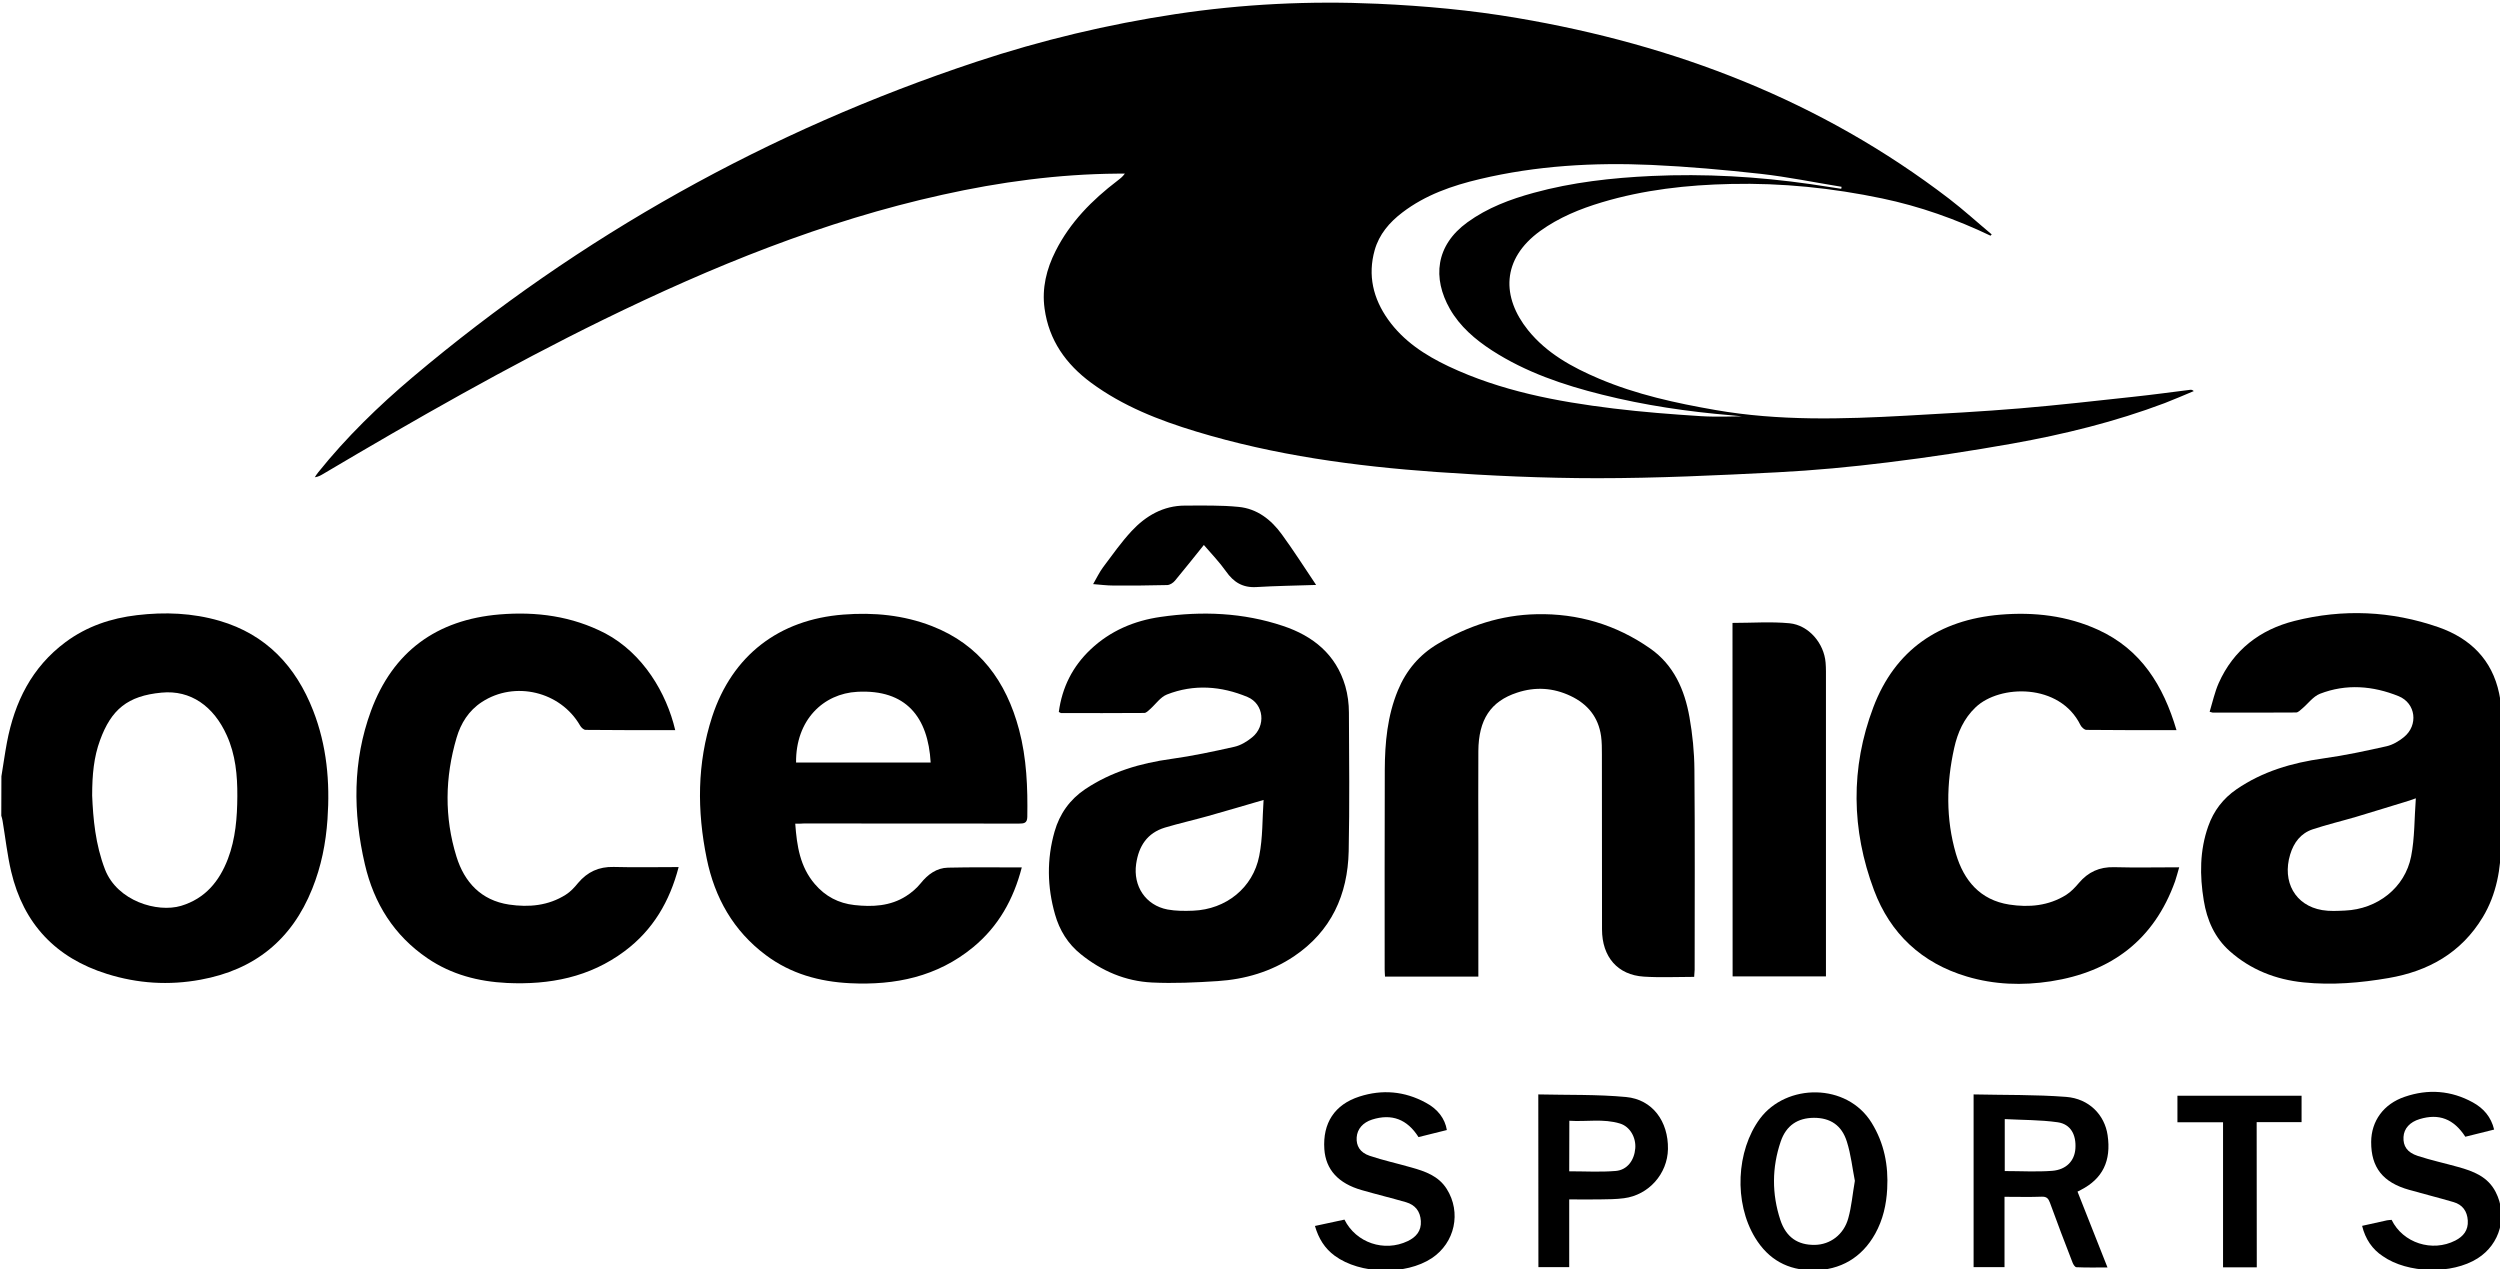 <?xml version="1.0" encoding="utf-8"?>
<!-- Generator: Adobe Illustrator 21.0.0, SVG Export Plug-In . SVG Version: 6.00 Build 0)  -->
<svg version="1.1" id="Camada_1" xmlns="http://www.w3.org/2000/svg" xmlns:xlink="http://www.w3.org/1999/xlink" x="0px" y="0px"
	 viewBox="0 0 212.67 107.95" enable-background="new 0 0 212.67 107.95" xml:space="preserve">
<g>
	<path d="M0.12,66.04c0.16-0.96,0.29-1.92,0.47-2.88c0.65-3.44,2.11-6.4,4.99-8.54c1.81-1.34,3.86-2.03,6.07-2.29
		c2.37-0.28,4.72-0.19,7.02,0.48c3.97,1.16,6.5,3.87,7.97,7.64c1.16,2.97,1.44,6.07,1.22,9.23c-0.14,2.05-0.53,4.02-1.3,5.93
		c-1.74,4.34-4.9,6.89-9.49,7.73c-2.71,0.5-5.35,0.33-7.97-0.49C4.75,81.49,2,78.59,0.95,74.14c-0.33-1.41-0.49-2.87-0.73-4.31
		c-0.02-0.15-0.07-0.3-0.11-0.44C0.12,68.27,0.12,67.16,0.12,66.04z M7.84,67.68c0.08,1.94,0.27,4.16,1.1,6.3
		c1.05,2.67,4.43,3.68,6.46,3.08c2.06-0.62,3.26-2.09,3.99-4c0.65-1.71,0.79-3.52,0.8-5.33c0.01-1.77-0.15-3.53-0.9-5.18
		c-1.11-2.47-3.07-3.87-5.54-3.63c-2.91,0.27-4.29,1.45-5.24,4.05C7.99,64.38,7.84,65.87,7.84,67.68z"/>
	<path d="M169.33,20.05c-2.95-1.41-6.02-2.5-9.22-3.17c-4.24-0.89-8.53-1.33-12.87-1.23c-3.72,0.08-7.4,0.49-10.97,1.56
		c-1.87,0.56-3.65,1.29-5.25,2.44c-3.31,2.4-3.28,5.64-1.03,8.44c1.59,1.97,3.75,3.15,6.03,4.12c3.18,1.35,6.53,2.08,9.92,2.67
		c5.39,0.94,10.8,0.78,16.22,0.48c3.23-0.18,6.45-0.35,9.67-0.62c3.23-0.27,6.46-0.64,9.69-0.99c1.6-0.17,3.2-0.39,4.8-0.59
		c0.09-0.01,0.18,0,0.3,0.11c-0.82,0.34-1.64,0.7-2.47,1.02c-4.21,1.59-8.57,2.66-12.99,3.45c-3.5,0.62-7.01,1.16-10.53,1.59
		c-3.14,0.39-6.31,0.69-9.47,0.85c-5.09,0.26-10.19,0.5-15.28,0.5c-4.57,0-9.16-0.21-13.72-0.53c-6.9-0.49-13.75-1.42-20.4-3.44
		c-3.17-0.96-6.24-2.16-8.94-4.15c-2.14-1.58-3.59-3.61-3.96-6.31c-0.24-1.73,0.16-3.36,0.94-4.9c1.23-2.44,3.1-4.33,5.25-5.97
		c0.21-0.16,0.43-0.32,0.64-0.61c-0.21,0-0.42,0-0.63,0c-5.04,0.04-10,0.71-14.9,1.8c-10.09,2.23-19.57,6.1-28.82,10.62
		c-8.17,4-16.05,8.51-23.87,13.14c-0.2,0.12-0.4,0.23-0.69,0.27c0.09-0.14,0.18-0.29,0.29-0.42c2.39-2.98,5.13-5.64,8.04-8.1
		C49.36,20.06,65.37,11.12,83.07,5.25c5.52-1.83,11.18-3.18,16.93-4.05c5.7-0.86,11.43-1.14,17.2-0.88
		c3.98,0.18,7.94,0.54,11.86,1.21c13.44,2.28,25.85,7.03,36.75,15.38c1.25,0.96,2.41,2.02,3.62,3.03
		C169.4,19.97,169.36,20.01,169.33,20.05z M148.94,35.41c0,0.03,0,0.05,0,0.08c-0.55-0.05-1.09-0.11-1.64-0.16
		c-3.72-0.31-7.4-0.85-11.02-1.76c-3.29-0.82-6.48-1.9-9.36-3.76c-1.43-0.93-2.72-2.03-3.58-3.53c-1.49-2.62-1.23-5.4,1.49-7.37
		c1.71-1.24,3.64-1.96,5.65-2.51c3.28-0.9,6.63-1.27,10.01-1.43c4.53-0.21,9.03,0.05,13.51,0.69c0.88,0.13,1.75,0.27,2.63,0.4
		c0.01-0.06,0.02-0.11,0.03-0.17c-2.29-0.37-4.56-0.84-6.86-1.1c-3.09-0.34-6.2-0.62-9.3-0.76c-4.91-0.22-9.8,0.06-14.6,1.2
		c-2.37,0.56-4.65,1.35-6.61,2.85c-1.09,0.83-1.97,1.85-2.35,3.2c-0.6,2.14-0.13,4.11,1.14,5.9c1.31,1.84,3.14,3.03,5.14,3.98
		c4.45,2.1,9.21,3,14.04,3.59c2.46,0.3,4.93,0.49,7.41,0.65C146.1,35.49,147.53,35.41,148.94,35.41z"/>
	<path d="M67.65,70.07c0.14,1.91,0.41,3.67,1.66,5.13c0.9,1.06,2.03,1.64,3.37,1.79c1.53,0.17,3.05,0.1,4.4-0.76
		c0.46-0.29,0.9-0.67,1.24-1.09c0.61-0.76,1.36-1.31,2.32-1.33c2.07-0.05,4.15-0.02,6.28-0.02c-0.7,2.71-1.98,5.01-4.14,6.79
		c-3.05,2.51-6.63,3.25-10.47,3.06c-2.6-0.13-5.04-0.8-7.16-2.39c-2.76-2.06-4.35-4.88-5.03-8.21c-0.83-4.06-0.83-8.1,0.46-12.07
		c1.71-5.22,5.69-8.27,11.17-8.69c2.59-0.2,5.11,0.04,7.53,0.98c4.06,1.58,6.32,4.71,7.41,8.81c0.65,2.44,0.74,4.93,0.7,7.43
		c-0.01,0.52-0.28,0.56-0.7,0.56c-6.1-0.01-12.2-0.01-18.29-0.01C68.17,70.07,67.95,70.07,67.65,70.07z M79.17,64.87
		c-0.22-3.87-2.09-6.24-6.24-6.02c-2.88,0.15-5.25,2.39-5.21,6.02C71.53,64.87,75.35,64.87,79.17,64.87z"/>
	<path d="M187.97,60.55c0.25-0.82,0.43-1.67,0.77-2.44c1.26-2.83,3.52-4.55,6.45-5.29c4.12-1.04,8.24-0.86,12.26,0.54
		c2.68,0.94,4.55,2.75,5.15,5.64c0.11,0.5,0.16,1.03,0.17,1.54c0.01,3.69,0.04,7.39,0,11.08c-0.02,2.25-0.38,4.44-1.57,6.41
		c-1.83,3.03-4.63,4.59-8.01,5.17c-2.39,0.41-4.81,0.62-7.24,0.37c-2.35-0.24-4.48-1.07-6.26-2.65c-1.29-1.14-1.95-2.65-2.22-4.32
		c-0.35-2.13-0.35-4.25,0.38-6.31c0.46-1.31,1.26-2.36,2.41-3.15c2.22-1.52,4.71-2.25,7.36-2.62c1.82-0.25,3.62-0.64,5.41-1.04
		c0.52-0.12,1.04-0.43,1.46-0.77c1.25-1.01,1.03-2.89-0.45-3.49c-2.18-0.88-4.45-1.07-6.69-0.2c-0.58,0.23-1.01,0.84-1.51,1.26
		c-0.16,0.13-0.34,0.33-0.52,0.33c-2.35,0.02-4.69,0.01-7.04,0.01C188.22,60.63,188.17,60.6,187.97,60.55z M205.51,67.91
		c-0.3,0.11-0.42,0.15-0.54,0.19c-1.52,0.46-3.03,0.94-4.55,1.39c-1.23,0.36-2.48,0.66-3.69,1.06c-1.01,0.34-1.6,1.12-1.91,2.14
		c-0.7,2.32,0.43,4.34,2.72,4.73c0.64,0.11,1.3,0.07,1.95,0.04c2.75-0.12,5.1-1.94,5.62-4.61
		C205.42,71.28,205.38,69.63,205.51,67.91z"/>
	<path d="M90.07,60.57c0.28-2.1,1.17-3.87,2.7-5.32c1.68-1.59,3.72-2.45,5.96-2.77c3.52-0.51,7.03-0.37,10.42,0.77
		c2.55,0.85,4.5,2.42,5.29,5.11c0.21,0.73,0.31,1.51,0.31,2.27c0.02,3.93,0.06,7.85-0.02,11.78c-0.08,3.71-1.49,6.81-4.65,8.94
		c-1.95,1.31-4.17,1.96-6.5,2.11c-1.86,0.12-3.73,0.21-5.58,0.12c-2.26-0.11-4.29-0.98-6.06-2.41c-1.1-0.88-1.81-2.04-2.19-3.38
		c-0.67-2.34-0.71-4.7-0.04-7.05c0.43-1.51,1.3-2.73,2.61-3.61c2.22-1.48,4.69-2.21,7.32-2.57c1.8-0.25,3.58-0.63,5.36-1.03
		c0.54-0.12,1.07-0.44,1.51-0.8c1.2-0.96,1.02-2.85-0.39-3.44c-2.23-0.93-4.56-1.11-6.85-0.21c-0.56,0.22-0.96,0.83-1.45,1.26
		c-0.14,0.13-0.32,0.31-0.48,0.31c-2.37,0.02-4.73,0.01-7.1,0.01C90.21,60.63,90.16,60.6,90.07,60.57z M107.49,68.05
		c-1.68,0.49-3.2,0.94-4.73,1.37c-1.21,0.34-2.45,0.62-3.66,0.98c-1.51,0.46-2.23,1.57-2.45,3.09c-0.27,1.89,0.8,3.52,2.67,3.88
		c0.71,0.13,1.45,0.13,2.18,0.1c2.79-0.11,5.09-1.94,5.62-4.66C107.43,71.25,107.38,69.64,107.49,68.05z"/>
	<path d="M144.12,83.1c-1.48,0-2.89,0.07-4.28-0.02c-2.23-0.14-3.56-1.68-3.56-4.02c-0.01-4.96,0-9.93-0.01-14.89
		c0-0.52,0-1.04-0.07-1.55c-0.23-1.62-1.14-2.73-2.6-3.42c-1.48-0.7-3-0.79-4.54-0.28c-2.26,0.74-3.28,2.3-3.3,4.97
		c-0.02,2.62,0,5.23,0,7.85c0,3.54,0,7.08,0,10.62c0,0.23,0,0.45,0,0.72c-2.66,0-5.27,0-7.94,0c-0.01-0.21-0.03-0.42-0.03-0.62
		c0-5.66-0.01-11.31,0.01-16.97c0.01-2.31,0.22-4.6,1.12-6.77c0.7-1.69,1.81-3.01,3.39-3.95c2.59-1.54,5.39-2.46,8.4-2.52
		c3.51-0.08,6.77,0.89,9.66,2.91c2.01,1.4,2.94,3.52,3.35,5.85c0.26,1.47,0.41,2.97,0.42,4.46c0.05,5.67,0.02,11.35,0.02,17.02
		C144.15,82.66,144.14,82.85,144.12,83.1z"/>
	<path d="M57.44,62.11c-2.55,0-5.08,0.01-7.62-0.02c-0.17,0-0.39-0.21-0.48-0.38c-1.67-2.89-5.55-3.82-8.35-1.99
		c-1.12,0.73-1.79,1.81-2.15,3.04c-0.99,3.36-1.05,6.76-0.01,10.11c0.67,2.17,2.09,3.72,4.47,4.08c1.69,0.25,3.35,0.1,4.83-0.84
		c0.4-0.25,0.74-0.62,1.04-0.99c0.8-0.95,1.77-1.4,3.03-1.37c1.82,0.05,3.65,0.01,5.53,0.01c-0.76,2.92-2.18,5.35-4.59,7.15
		c-2.98,2.23-6.39,2.88-10.02,2.71c-2.42-0.12-4.71-0.71-6.74-2.09c-2.86-1.94-4.57-4.68-5.34-8c-1.02-4.39-1.05-8.79,0.52-13.06
		c1.86-5.04,5.58-7.75,10.93-8.2c3.14-0.26,6.16,0.14,9,1.61C54.71,55.59,56.7,58.96,57.44,62.11z"/>
	<path d="M185.15,62.11c-2.62,0-5.14,0.01-7.66-0.02c-0.18,0-0.42-0.23-0.51-0.41c-1.76-3.59-6.88-3.46-8.92-1.51
		c-1,0.95-1.53,2.15-1.82,3.46c-0.67,3.01-0.72,6.03,0.15,9.01c0.67,2.26,2.05,3.92,4.53,4.31c1.69,0.26,3.35,0.11,4.84-0.82
		c0.41-0.26,0.77-0.64,1.09-1.02c0.79-0.93,1.75-1.37,2.98-1.34c1.82,0.05,3.65,0.01,5.55,0.01c-0.13,0.43-0.22,0.82-0.35,1.19
		c-1.79,4.99-5.42,7.71-10.58,8.51c-2.41,0.37-4.8,0.29-7.14-0.41c-3.83-1.14-6.51-3.65-7.89-7.34c-1.93-5.14-2.01-10.41-0.06-15.56
		c1.85-4.89,5.6-7.44,10.8-7.88c2.88-0.24,5.68,0.08,8.33,1.29C182.14,55.25,184.03,58.32,185.15,62.11z"/>
	<path d="M147.38,52.99c1.67,0,3.27-0.12,4.85,0.03c1.64,0.16,2.94,1.71,3.07,3.35c0.02,0.25,0.03,0.5,0.03,0.75
		c0,8.42,0,16.85,0,25.27c0,0.21,0,0.42,0,0.67c-2.67,0-5.29,0-7.94,0C147.38,73.02,147.38,62.99,147.38,52.99z"/>
	<path d="M167.89,93.1c2.65,0.06,5.27,0.01,7.87,0.21c1.95,0.15,3.28,1.53,3.53,3.26c0.32,2.18-0.42,3.7-2.27,4.65
		c-0.08,0.04-0.16,0.09-0.29,0.15c0.84,2.13,1.68,4.25,2.55,6.45c-0.93,0-1.79,0.02-2.64-0.02c-0.12,0-0.27-0.23-0.33-0.39
		c-0.66-1.7-1.31-3.4-1.93-5.11c-0.13-0.35-0.28-0.51-0.68-0.5c-1.03,0.04-2.07,0.01-3.18,0.01c0,2.01,0,3.98,0,5.98
		c-0.91,0-1.75,0-2.63,0C167.89,102.95,167.89,98.09,167.89,93.1z M170.54,99.62c1.37,0,2.71,0.08,4.04-0.02
		c1.21-0.1,1.9-0.86,1.97-1.89c0.08-1.18-0.4-2.08-1.5-2.24c-1.48-0.21-3-0.19-4.51-0.27C170.54,96.77,170.54,98.18,170.54,99.62z"
		/>
	<path d="M154.24,108.06c-2.16,0-3.8-0.91-4.93-2.76c-1.83-3-1.61-7.41,0.4-10.13c2.24-3.02,7.4-3.08,9.51,0.35
		c1.07,1.74,1.43,3.62,1.32,5.62c-0.07,1.34-0.36,2.62-1.02,3.81C158.39,106.98,156.56,108.06,154.24,108.06z M157.79,100.45
		c-0.21-1.05-0.33-2.23-0.68-3.33c-0.44-1.41-1.42-2.03-2.8-2.03c-1.38,0.01-2.36,0.64-2.83,2.02c-0.75,2.21-0.76,4.45-0.03,6.67
		c0.49,1.48,1.49,2.14,2.93,2.12c1.31-0.02,2.47-0.87,2.85-2.27C157.51,102.63,157.59,101.59,157.79,100.45z"/>
	<path d="M200.94,104.28c0.73-0.16,1.42-0.32,2.12-0.47c0.13-0.03,0.26-0.02,0.39-0.04c0.96,1.97,3.45,2.77,5.42,1.76
		c0.68-0.35,1.11-0.87,1.06-1.7c-0.05-0.8-0.45-1.35-1.21-1.57c-1.25-0.37-2.51-0.68-3.77-1.04c-2.25-0.63-3.25-1.91-3.24-4.08
		c0.01-1.77,1.05-3.23,2.86-3.84c1.98-0.68,3.94-0.54,5.79,0.48c0.91,0.5,1.55,1.23,1.81,2.31c-0.84,0.21-1.65,0.41-2.45,0.61
		c-0.99-1.52-2.24-2-3.89-1.5c-0.83,0.25-1.33,0.8-1.37,1.52c-0.04,0.77,0.3,1.31,1.21,1.61c1.13,0.37,2.29,0.62,3.43,0.94
		c1.3,0.36,2.53,0.82,3.2,2.13c1.04,2.02,0.39,4.43-1.54,5.65c-2.18,1.38-5.95,1.29-8.06-0.19
		C201.81,106.28,201.21,105.4,200.94,104.28z"/>
	<path d="M123.08,96.13c-0.83,0.21-1.63,0.41-2.41,0.6c-0.96-1.52-2.28-2.02-3.95-1.49c-0.78,0.25-1.26,0.8-1.31,1.51
		c-0.05,0.71,0.27,1.29,1.1,1.57c1.16,0.39,2.36,0.65,3.54,0.99c1.18,0.33,2.32,0.72,3.02,1.83c1.26,2,0.7,4.58-1.27,5.89
		c-2.22,1.47-6.09,1.38-8.25-0.2c-0.86-0.63-1.38-1.47-1.69-2.54c0.86-0.18,1.69-0.36,2.51-0.54c0.99,1.98,3.39,2.78,5.38,1.83
		c0.71-0.34,1.17-0.86,1.12-1.71c-0.05-0.83-0.48-1.37-1.26-1.6c-1.25-0.36-2.52-0.67-3.77-1.03c-2-0.57-3.06-1.75-3.18-3.48
		c-0.15-2.22,0.87-3.8,2.99-4.48c1.93-0.62,3.83-0.46,5.63,0.52C122.3,94.33,122.93,95.17,123.08,96.13z"/>
	<path d="M111.96,49.76c-1.79,0.06-3.44,0.08-5.08,0.18c-1.16,0.07-1.94-0.41-2.59-1.34c-0.55-0.78-1.22-1.47-1.88-2.24
		c-0.84,1.05-1.64,2.05-2.46,3.04c-0.15,0.18-0.42,0.36-0.65,0.37c-1.53,0.04-3.07,0.05-4.61,0.04c-0.53,0-1.06-0.07-1.7-0.12
		c0.31-0.54,0.54-1.02,0.85-1.44c0.78-1.04,1.54-2.12,2.42-3.07c1.21-1.3,2.7-2.17,4.55-2.17c1.52,0,3.04-0.04,4.55,0.11
		c1.58,0.15,2.78,1.09,3.69,2.35C110.02,46.8,110.91,48.19,111.96,49.76z"/>
	<path d="M130.86,93.1c2.51,0.06,5-0.01,7.46,0.22c2.26,0.21,3.61,2.08,3.57,4.43c-0.04,2.11-1.64,3.91-3.74,4.18
		c-0.66,0.09-1.34,0.09-2.01,0.1c-0.86,0.02-1.73,0-2.65,0c0,1.94,0,3.83,0,5.76c-0.9,0-1.74,0-2.62,0
		C130.86,102.95,130.86,98.1,130.86,93.1z M133.49,99.64c1.36,0,2.67,0.08,3.96-0.03c0.97-0.08,1.58-0.9,1.66-1.93
		c0.07-0.92-0.45-1.84-1.29-2.1c-1.42-0.44-2.88-0.14-4.32-0.24C133.49,96.86,133.49,98.26,133.49,99.64z"/>
	<path d="M191.98,107.81c-1.01,0-1.9,0-2.87,0c0-4.11,0-8.19,0-12.34c-1.32,0-2.58,0-3.88,0c0-0.78,0-1.5,0-2.26
		c3.5,0,7.01,0,10.56,0c0,0.72,0,1.45,0,2.25c-1.27,0-2.51,0-3.82,0C191.98,99.59,191.98,103.68,191.98,107.81z"/>
</g>
</svg>
